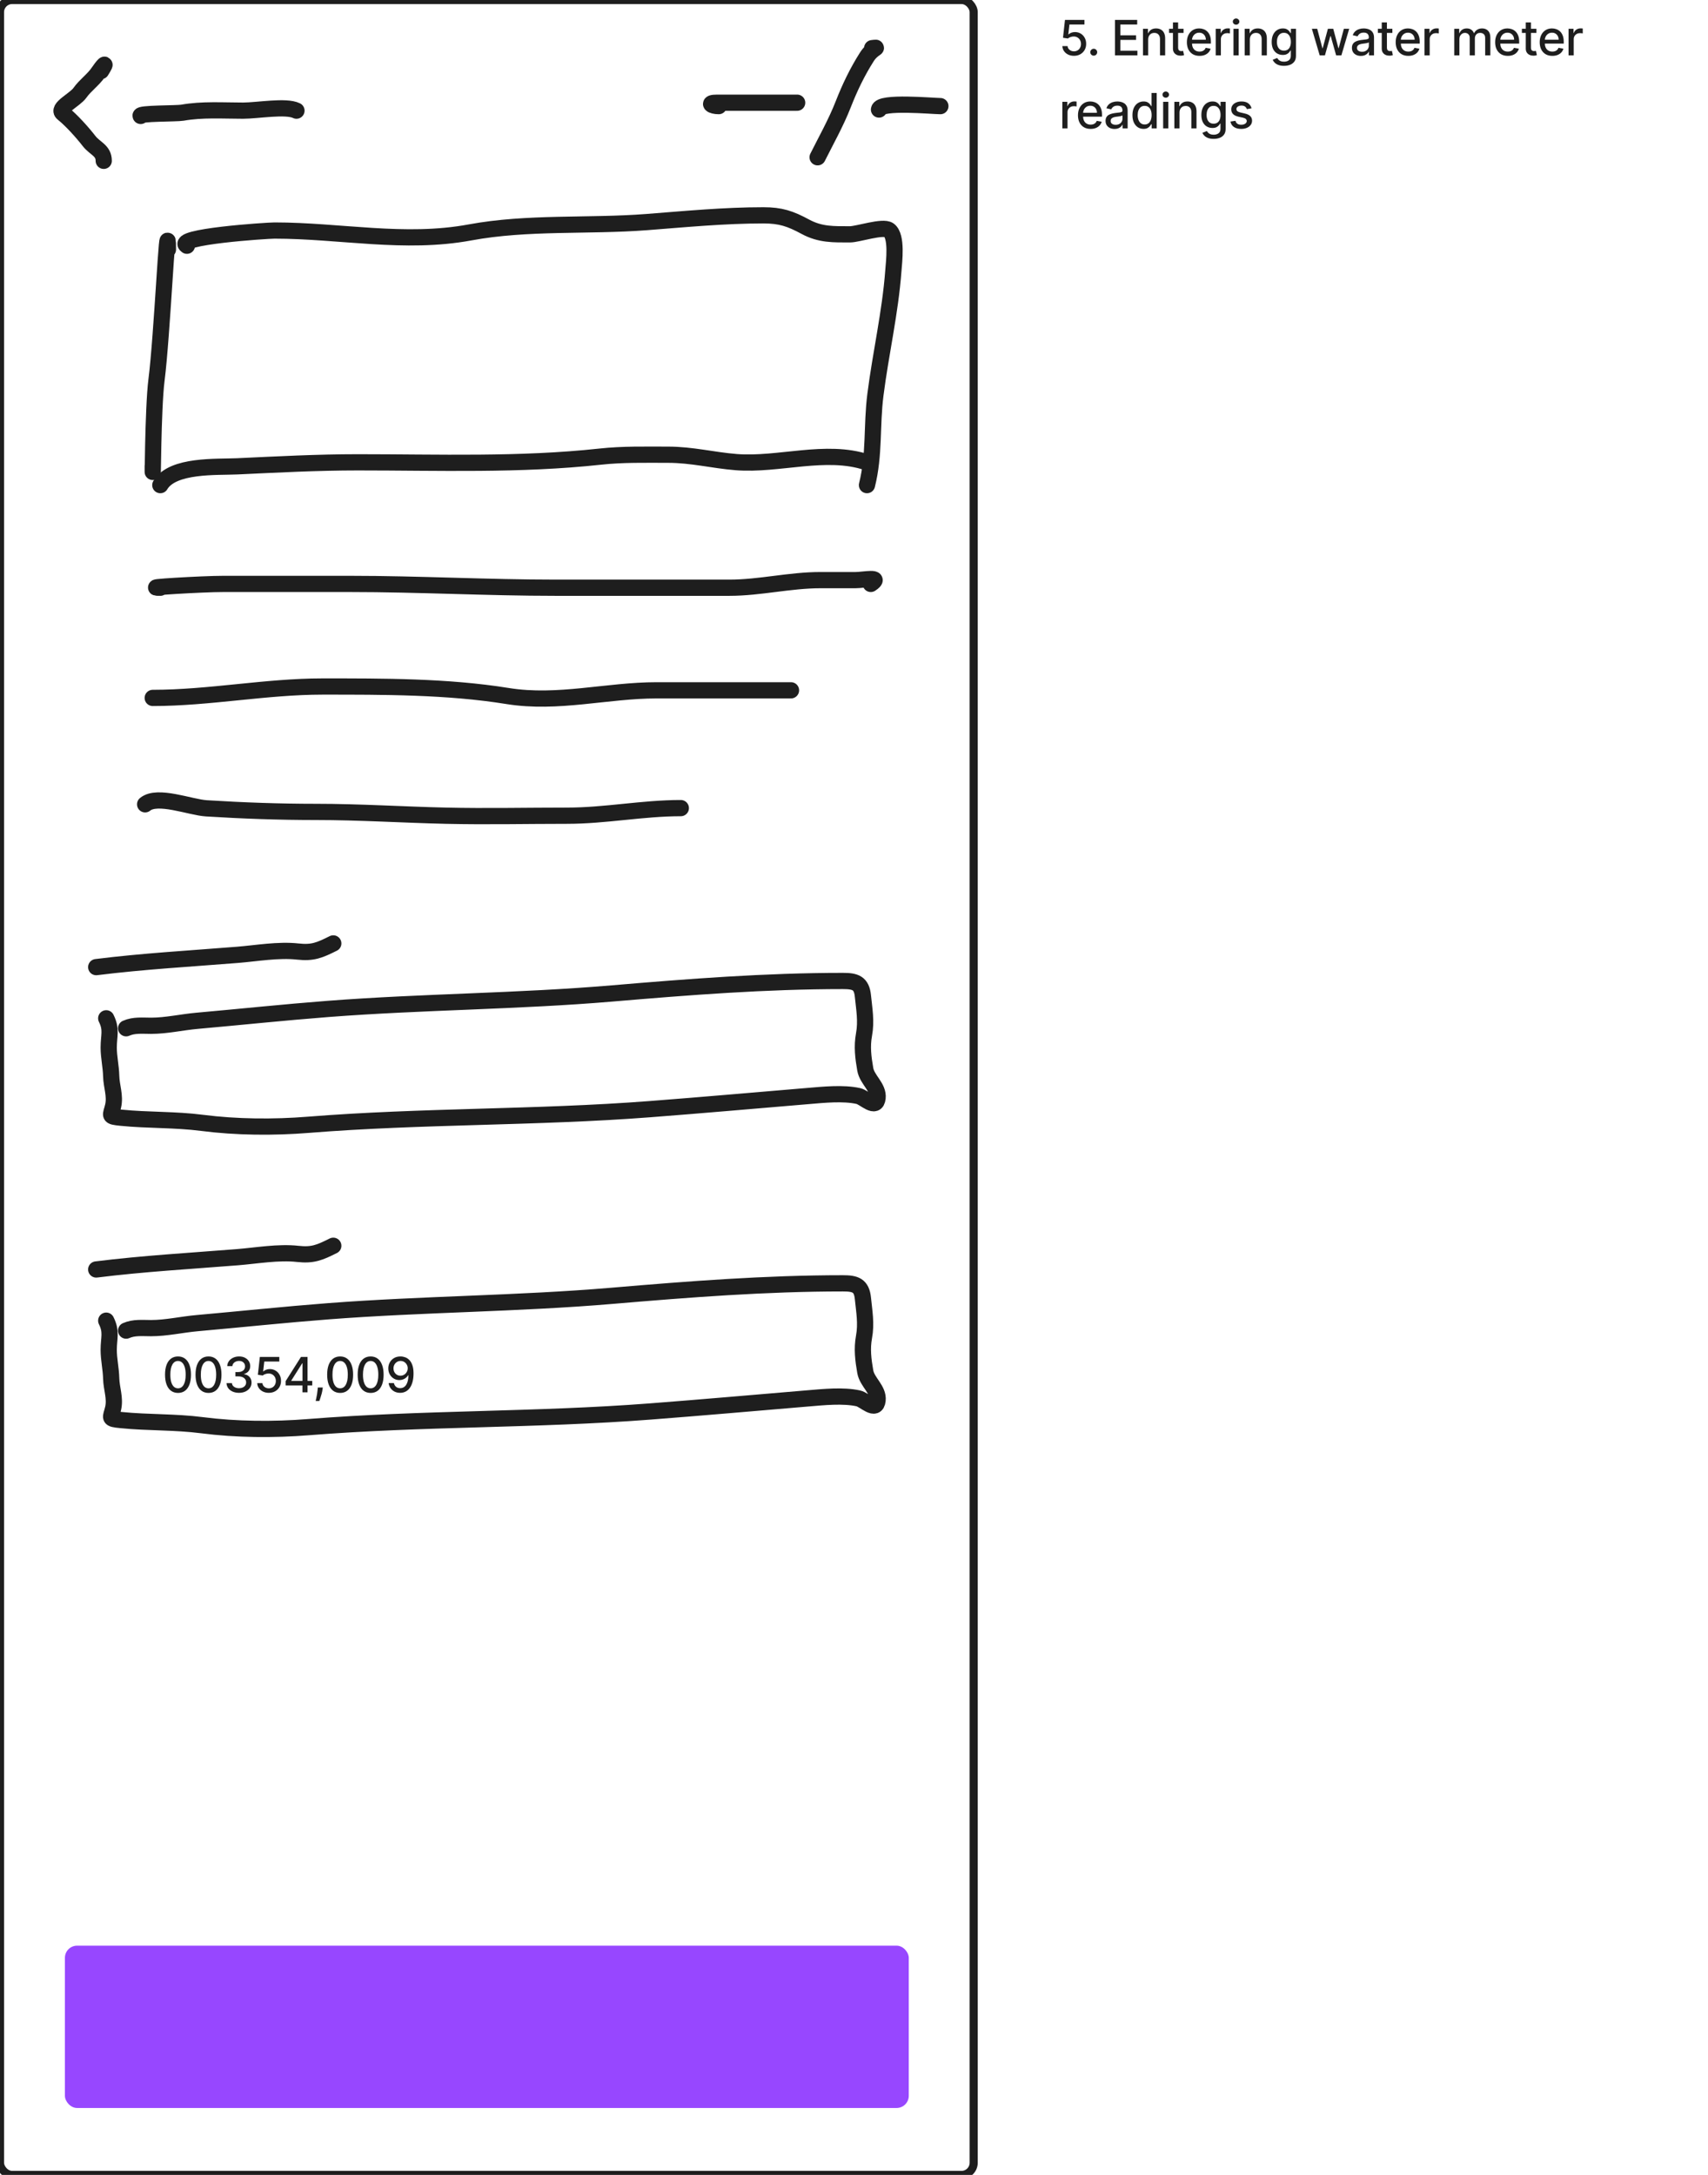 <svg width="842" height="1072" viewBox="0 0 842 1072" fill="none" xmlns="http://www.w3.org/2000/svg">
<g clip-path="url(#clip0_552_2987)">
<path d="M82.781 122.993C82.781 101.511 79.911 165.887 77.162 187.192C75.345 201.274 75.289 243.948 75.289 229.749" stroke="#1E1E1E" stroke-width="8" stroke-linecap="round" stroke-linejoin="round"/>
<path d="M92.144 121.12C85.245 116.685 131.646 113.628 135.325 113.628C167.64 113.628 199.42 120.538 231.676 114.565C260.144 109.293 290.032 111.677 318.766 109.466C338.142 107.976 356.947 106.137 376.41 106.137C384.781 106.137 389.59 107.74 397.012 111.755C404.407 115.756 410.929 115.501 419.071 115.501C422.827 115.501 435.284 111.277 438.216 113.42C442.356 116.446 440.739 128.947 440.401 133.502C438.888 153.932 434.14 174.238 431.557 194.58C429.604 209.959 431.196 223.907 427.395 239.113" stroke="#1E1E1E" stroke-width="8" stroke-linecap="round" stroke-linejoin="round"/>
<path d="M79.035 239.114C85.023 228.934 107.001 230.314 116.91 229.853C136.817 228.927 156.43 227.876 176.427 227.876C216.238 227.876 256.25 229.374 295.877 225.067C307.031 223.855 318.17 224.131 329.381 224.131C341.155 224.131 351.374 226.851 362.885 227.772C383.837 229.448 407.13 221.121 427.397 227.876" stroke="#1E1E1E" stroke-width="8" stroke-linecap="round" stroke-linejoin="round"/>
<path d="M79.036 289.682C68.682 289.682 99.689 287.809 110.043 287.809C130.999 287.809 151.763 287.809 172.682 287.809C206.303 287.809 240.134 289.682 273.923 289.682C302.468 289.682 331.012 289.682 359.557 289.682C374.681 289.682 389.273 285.936 404.507 285.936C410.264 285.936 416.022 285.936 421.779 285.936C425.75 285.936 435.184 283.867 429.271 287.809" stroke="#1E1E1E" stroke-width="8" stroke-linecap="round" stroke-linejoin="round"/>
<path d="M75.289 343.997C103.163 343.997 131.118 338.378 158.946 338.378C188.898 338.378 220.542 338.277 250.198 343.06C275.045 347.068 299.136 340.251 323.762 340.251C345.821 340.251 367.879 340.251 389.938 340.251" stroke="#1E1E1E" stroke-width="8" stroke-linecap="round" stroke-linejoin="round"/>
<path d="M71.543 396.438C77.578 391.409 93.796 397.92 101.718 398.415C119.809 399.546 137.649 400.184 155.824 400.184C177.272 400.184 198.694 401.574 219.919 402.057C239.734 402.507 259.615 402.057 279.436 402.057C298.483 402.057 316.711 398.311 335.624 398.311" stroke="#1E1E1E" stroke-width="8" stroke-linecap="round" stroke-linejoin="round"/>
<rect width="480" height="1072" rx="6" stroke="#1E1E1E" stroke-width="4" stroke-linecap="round"/>
<rect x="32" y="959" width="416" height="80" rx="6" fill="#9747FF"/>
<path d="M47.426 476.688C70.527 473.8 93.919 472.483 117.118 470.627C126.273 469.895 137.239 467.945 146.77 469.004C154.185 469.828 157.575 468.363 164.301 465" stroke="#1E1E1E" stroke-width="8" stroke-linecap="round" stroke-linejoin="round"/>
<path d="M47.426 625.713C70.527 622.825 93.919 621.509 117.118 619.653C126.273 618.92 137.239 616.97 146.77 618.029C154.185 618.853 157.575 617.388 164.301 614.025" stroke="#1E1E1E" stroke-width="8" stroke-linecap="round" stroke-linejoin="round"/>
<path d="M62.178 506.823C66.065 505.096 70.279 505.596 74.447 505.596C81.989 505.596 89.618 503.811 97.144 503.142C118.71 501.225 140.205 498.944 161.826 497.281C208.574 493.685 255.254 493.622 301.96 489.647C339.838 486.423 377.421 483.513 415.513 483.513C421.644 483.513 424.746 484.446 425.396 490.942C426.043 497.409 427.153 503.345 425.941 509.89C424.842 515.825 425.538 521.219 426.555 527.066C427.46 532.27 433.21 535.869 432.621 541.175C431.945 547.258 426.215 540.903 423.147 540.221C415.691 538.564 405.824 539.591 398.337 540.221C372.363 542.405 346.38 544.695 320.363 546.696C264.336 551.006 208.083 549.912 152.011 554.398C134.967 555.761 116.546 555.63 99.597 553.444C86.304 551.728 73.032 552.246 59.793 550.922C53.071 550.249 54.648 550.069 55.771 545.128C56.926 540.048 54.93 535.387 54.817 530.406C54.71 525.693 53.59 520.982 53.59 516.365C53.59 510.436 55.144 507.477 52.363 501.916" stroke="#1E1E1E" stroke-width="8" stroke-linecap="round" stroke-linejoin="round"/>
<path d="M62.178 655.849C66.065 654.122 70.279 654.622 74.447 654.622C81.989 654.622 89.618 652.838 97.144 652.169C118.71 650.252 140.205 647.97 161.826 646.307C208.574 642.711 255.254 642.648 301.96 638.673C339.838 635.45 377.421 632.539 415.513 632.539C421.644 632.539 424.746 633.473 425.396 639.968C426.043 646.435 427.153 652.371 425.941 658.916C424.842 664.852 425.538 670.245 426.555 676.092C427.46 681.296 433.21 684.896 432.621 690.201C431.945 696.284 426.215 689.929 423.147 689.247C415.691 687.59 405.824 688.617 398.337 689.247C372.363 691.432 346.38 693.721 320.363 695.722C264.336 700.032 208.083 698.938 152.011 703.424C134.967 704.788 116.546 704.657 99.597 702.47C86.304 700.755 73.032 701.272 59.793 699.948C53.071 699.276 54.648 699.096 55.771 694.155C56.926 689.075 54.93 684.413 54.817 679.432C54.71 674.719 53.59 670.008 53.59 665.392C53.59 659.462 55.144 656.503 52.363 650.942" stroke="#1E1E1E" stroke-width="8" stroke-linecap="round" stroke-linejoin="round"/>
<path d="M529.44 27.511C528.372 27.511 527.412 27.307 526.56 26.898C525.713 26.483 525.037 25.915 524.531 25.193C524.026 24.471 523.756 23.648 523.722 22.721H526.278C526.341 23.471 526.673 24.088 527.276 24.571C527.878 25.054 528.599 25.295 529.44 25.295C530.111 25.295 530.705 25.142 531.222 24.835C531.744 24.523 532.153 24.093 532.449 23.548C532.75 23.003 532.901 22.38 532.901 21.682C532.901 20.971 532.747 20.338 532.44 19.781C532.134 19.224 531.71 18.787 531.17 18.468C530.636 18.15 530.023 17.988 529.33 17.983C528.801 17.983 528.27 18.074 527.736 18.255C527.202 18.437 526.77 18.676 526.44 18.971L524.028 18.613L525.009 9.818H534.605V12.076H527.199L526.645 16.96H526.747C527.088 16.63 527.54 16.355 528.102 16.133C528.67 15.912 529.278 15.801 529.926 15.801C530.989 15.801 531.935 16.054 532.764 16.559C533.599 17.065 534.256 17.755 534.733 18.63C535.216 19.5 535.455 20.5 535.449 21.63C535.455 22.761 535.199 23.77 534.682 24.656C534.17 25.542 533.46 26.241 532.551 26.753C531.648 27.258 530.611 27.511 529.44 27.511ZM539.186 27.434C538.72 27.434 538.32 27.27 537.984 26.94C537.649 26.605 537.481 26.201 537.481 25.73C537.481 25.264 537.649 24.866 537.984 24.537C538.32 24.201 538.72 24.034 539.186 24.034C539.652 24.034 540.053 24.201 540.388 24.537C540.723 24.866 540.891 25.264 540.891 25.73C540.891 26.042 540.811 26.329 540.652 26.591C540.499 26.846 540.294 27.051 540.038 27.204C539.783 27.358 539.499 27.434 539.186 27.434ZM549.667 27.273V9.818H560.61V12.085H552.3V17.403H560.039V19.662H552.3V25.005H560.712V27.273H549.667ZM566.015 19.5V27.273H563.467V14.182H565.913V16.312H566.075C566.376 15.619 566.848 15.062 567.49 14.642C568.138 14.221 568.953 14.011 569.936 14.011C570.828 14.011 571.609 14.199 572.28 14.574C572.95 14.943 573.47 15.494 573.839 16.227C574.209 16.96 574.393 17.866 574.393 18.946V27.273H571.845V19.253C571.845 18.304 571.598 17.562 571.104 17.028C570.609 16.488 569.93 16.218 569.067 16.218C568.476 16.218 567.95 16.346 567.49 16.602C567.035 16.858 566.675 17.233 566.408 17.727C566.146 18.216 566.015 18.807 566.015 19.5ZM583.466 14.182V16.227H576.315V14.182H583.466ZM578.233 11.045H580.781V23.429C580.781 23.923 580.855 24.295 581.003 24.545C581.15 24.79 581.341 24.957 581.574 25.048C581.812 25.133 582.071 25.176 582.349 25.176C582.554 25.176 582.733 25.162 582.886 25.133C583.04 25.105 583.159 25.082 583.244 25.065L583.704 27.17C583.557 27.227 583.346 27.284 583.074 27.341C582.801 27.403 582.46 27.437 582.051 27.443C581.381 27.454 580.756 27.335 580.176 27.085C579.596 26.835 579.128 26.449 578.77 25.926C578.412 25.403 578.233 24.747 578.233 23.957V11.045ZM591.33 27.537C590.04 27.537 588.929 27.261 587.998 26.71C587.072 26.153 586.356 25.372 585.85 24.366C585.35 23.355 585.1 22.17 585.1 20.812C585.1 19.471 585.35 18.29 585.85 17.267C586.356 16.244 587.06 15.446 587.964 14.872C588.873 14.298 589.935 14.011 591.151 14.011C591.89 14.011 592.606 14.133 593.299 14.378C593.992 14.622 594.614 15.005 595.165 15.528C595.716 16.051 596.151 16.73 596.469 17.565C596.787 18.395 596.947 19.403 596.947 20.591V21.494H586.54V19.585H594.449C594.449 18.915 594.313 18.321 594.04 17.804C593.768 17.281 593.384 16.869 592.89 16.568C592.401 16.267 591.827 16.116 591.168 16.116C590.452 16.116 589.827 16.292 589.293 16.645C588.765 16.991 588.356 17.446 588.066 18.008C587.782 18.565 587.64 19.17 587.64 19.824V21.315C587.64 22.19 587.793 22.934 588.1 23.548C588.412 24.162 588.847 24.63 589.404 24.954C589.961 25.273 590.611 25.432 591.356 25.432C591.839 25.432 592.279 25.363 592.677 25.227C593.074 25.085 593.418 24.875 593.708 24.596C593.998 24.318 594.219 23.974 594.373 23.565L596.785 24C596.591 24.71 596.245 25.332 595.745 25.866C595.251 26.395 594.628 26.807 593.878 27.102C593.134 27.392 592.285 27.537 591.33 27.537ZM599.318 27.273V14.182H601.781V16.261H601.917C602.156 15.557 602.576 15.003 603.179 14.599C603.787 14.19 604.474 13.986 605.241 13.986C605.4 13.986 605.588 13.991 605.804 14.003C606.025 14.014 606.199 14.028 606.324 14.045V16.483C606.221 16.454 606.04 16.423 605.778 16.389C605.517 16.349 605.255 16.329 604.994 16.329C604.392 16.329 603.855 16.457 603.383 16.713C602.917 16.963 602.548 17.312 602.275 17.761C602.003 18.204 601.866 18.71 601.866 19.278V27.273H599.318ZM608.073 27.273V14.182H610.621V27.273H608.073ZM609.36 12.162C608.917 12.162 608.536 12.014 608.218 11.719C607.905 11.417 607.749 11.059 607.749 10.645C607.749 10.224 607.905 9.866 608.218 9.571C608.536 9.27 608.917 9.119 609.36 9.119C609.803 9.119 610.181 9.27 610.493 9.571C610.812 9.866 610.971 10.224 610.971 10.645C610.971 11.059 610.812 11.417 610.493 11.719C610.181 12.014 609.803 12.162 609.36 12.162ZM616.142 19.5V27.273H613.593V14.182H616.039V16.312H616.201C616.503 15.619 616.974 15.062 617.616 14.642C618.264 14.221 619.079 14.011 620.062 14.011C620.954 14.011 621.735 14.199 622.406 14.574C623.076 14.943 623.596 15.494 623.966 16.227C624.335 16.96 624.52 17.866 624.52 18.946V27.273H621.971V19.253C621.971 18.304 621.724 17.562 621.23 17.028C620.735 16.488 620.057 16.218 619.193 16.218C618.602 16.218 618.076 16.346 617.616 16.602C617.162 16.858 616.801 17.233 616.534 17.727C616.272 18.216 616.142 18.807 616.142 19.5ZM632.97 32.454C631.93 32.454 631.035 32.318 630.285 32.045C629.541 31.773 628.933 31.412 628.461 30.963C627.99 30.514 627.637 30.023 627.404 29.488L629.595 28.585C629.748 28.835 629.953 29.099 630.208 29.378C630.47 29.662 630.822 29.903 631.265 30.102C631.714 30.301 632.291 30.4 632.995 30.4C633.961 30.4 634.76 30.165 635.39 29.693C636.021 29.227 636.336 28.483 636.336 27.46V24.886H636.174C636.021 25.165 635.799 25.474 635.51 25.815C635.226 26.156 634.833 26.451 634.333 26.701C633.833 26.951 633.183 27.076 632.382 27.076C631.348 27.076 630.416 26.835 629.586 26.352C628.762 25.863 628.109 25.145 627.626 24.196C627.149 23.241 626.91 22.068 626.91 20.676C626.91 19.284 627.146 18.091 627.618 17.096C628.095 16.102 628.748 15.341 629.578 14.812C630.407 14.278 631.348 14.011 632.399 14.011C633.211 14.011 633.868 14.148 634.368 14.42C634.868 14.687 635.257 15 635.535 15.358C635.819 15.716 636.038 16.031 636.191 16.304H636.379V14.182H638.876V27.562C638.876 28.687 638.615 29.61 638.092 30.332C637.569 31.054 636.862 31.588 635.97 31.934C635.083 32.281 634.083 32.454 632.97 32.454ZM632.944 24.963C633.677 24.963 634.297 24.792 634.802 24.451C635.314 24.105 635.7 23.61 635.961 22.968C636.228 22.321 636.362 21.545 636.362 20.642C636.362 19.761 636.231 18.985 635.97 18.315C635.708 17.645 635.325 17.122 634.819 16.747C634.314 16.366 633.689 16.176 632.944 16.176C632.177 16.176 631.538 16.375 631.027 16.773C630.515 17.165 630.129 17.699 629.868 18.375C629.612 19.051 629.484 19.807 629.484 20.642C629.484 21.5 629.615 22.253 629.876 22.9C630.137 23.548 630.524 24.054 631.035 24.417C631.552 24.781 632.189 24.963 632.944 24.963ZM650.571 27.273L646.719 14.182H649.353L651.918 23.795H652.046L654.62 14.182H657.253L659.81 23.753H659.938L662.486 14.182H665.12L661.276 27.273H658.676L656.017 17.821H655.821L653.162 27.273H650.571ZM670.892 27.562C670.062 27.562 669.312 27.409 668.642 27.102C667.971 26.79 667.44 26.338 667.048 25.747C666.661 25.156 666.468 24.432 666.468 23.574C666.468 22.835 666.61 22.227 666.894 21.75C667.179 21.273 667.562 20.895 668.045 20.616C668.528 20.338 669.068 20.128 669.664 19.985C670.261 19.843 670.869 19.735 671.488 19.662C672.272 19.571 672.909 19.497 673.397 19.44C673.886 19.378 674.241 19.278 674.463 19.142C674.684 19.005 674.795 18.784 674.795 18.477V18.417C674.795 17.673 674.585 17.096 674.164 16.687C673.75 16.278 673.13 16.074 672.306 16.074C671.448 16.074 670.772 16.264 670.278 16.645C669.789 17.02 669.451 17.437 669.264 17.898L666.869 17.352C667.153 16.557 667.568 15.915 668.113 15.426C668.664 14.932 669.298 14.574 670.014 14.352C670.73 14.125 671.483 14.011 672.272 14.011C672.795 14.011 673.349 14.074 673.934 14.199C674.525 14.318 675.076 14.54 675.588 14.863C676.105 15.187 676.528 15.65 676.858 16.253C677.187 16.849 677.352 17.625 677.352 18.579V27.273H674.863V25.483H674.761C674.596 25.812 674.349 26.136 674.019 26.454C673.69 26.773 673.267 27.037 672.75 27.247C672.233 27.457 671.613 27.562 670.892 27.562ZM671.446 25.517C672.15 25.517 672.752 25.378 673.252 25.099C673.758 24.821 674.142 24.457 674.403 24.008C674.67 23.554 674.804 23.068 674.804 22.551V20.863C674.713 20.954 674.536 21.04 674.275 21.119C674.019 21.193 673.727 21.258 673.397 21.315C673.068 21.366 672.747 21.415 672.434 21.46C672.122 21.5 671.86 21.534 671.65 21.562C671.156 21.625 670.704 21.73 670.295 21.878C669.892 22.025 669.568 22.238 669.323 22.517C669.085 22.79 668.965 23.153 668.965 23.608C668.965 24.238 669.198 24.716 669.664 25.04C670.13 25.358 670.724 25.517 671.446 25.517ZM686.401 14.182V16.227H679.25V14.182H686.401ZM681.168 11.045H683.716V23.429C683.716 23.923 683.79 24.295 683.938 24.545C684.085 24.79 684.276 24.957 684.509 25.048C684.747 25.133 685.006 25.176 685.284 25.176C685.489 25.176 685.668 25.162 685.821 25.133C685.975 25.105 686.094 25.082 686.179 25.065L686.639 27.17C686.492 27.227 686.281 27.284 686.009 27.341C685.736 27.403 685.395 27.437 684.986 27.443C684.316 27.454 683.691 27.335 683.111 27.085C682.531 26.835 682.063 26.449 681.705 25.926C681.347 25.403 681.168 24.747 681.168 23.957V11.045ZM694.265 27.537C692.975 27.537 691.865 27.261 690.933 26.71C690.007 26.153 689.291 25.372 688.785 24.366C688.285 23.355 688.035 22.17 688.035 20.812C688.035 19.471 688.285 18.29 688.785 17.267C689.291 16.244 689.995 15.446 690.899 14.872C691.808 14.298 692.87 14.011 694.086 14.011C694.825 14.011 695.541 14.133 696.234 14.378C696.927 14.622 697.549 15.005 698.1 15.528C698.651 16.051 699.086 16.73 699.404 17.565C699.723 18.395 699.882 19.403 699.882 20.591V21.494H689.475V19.585H697.384C697.384 18.915 697.248 18.321 696.975 17.804C696.703 17.281 696.319 16.869 695.825 16.568C695.336 16.267 694.762 16.116 694.103 16.116C693.387 16.116 692.762 16.292 692.228 16.645C691.7 16.991 691.291 17.446 691.001 18.008C690.717 18.565 690.575 19.17 690.575 19.824V21.315C690.575 22.19 690.728 22.934 691.035 23.548C691.348 24.162 691.782 24.63 692.339 24.954C692.896 25.273 693.546 25.432 694.291 25.432C694.774 25.432 695.214 25.363 695.612 25.227C696.009 25.085 696.353 24.875 696.643 24.596C696.933 24.318 697.154 23.974 697.308 23.565L699.72 24C699.526 24.71 699.18 25.332 698.68 25.866C698.186 26.395 697.563 26.807 696.813 27.102C696.069 27.392 695.22 27.537 694.265 27.537ZM702.253 27.273V14.182H704.716V16.261H704.852C705.091 15.557 705.512 15.003 706.114 14.599C706.722 14.19 707.409 13.986 708.176 13.986C708.335 13.986 708.523 13.991 708.739 14.003C708.96 14.014 709.134 14.028 709.259 14.045V16.483C709.156 16.454 708.975 16.423 708.713 16.389C708.452 16.349 708.191 16.329 707.929 16.329C707.327 16.329 706.79 16.457 706.318 16.713C705.852 16.963 705.483 17.312 705.21 17.761C704.938 18.204 704.801 18.71 704.801 19.278V27.273H702.253ZM716.904 27.273V14.182H719.35V16.312H719.511C719.784 15.591 720.23 15.028 720.85 14.625C721.469 14.216 722.21 14.011 723.074 14.011C723.949 14.011 724.682 14.216 725.273 14.625C725.869 15.034 726.31 15.596 726.594 16.312H726.73C727.043 15.613 727.54 15.057 728.222 14.642C728.904 14.221 729.716 14.011 730.659 14.011C731.847 14.011 732.815 14.383 733.565 15.128C734.321 15.872 734.699 16.994 734.699 18.494V27.273H732.151V18.733C732.151 17.846 731.909 17.204 731.426 16.807C730.943 16.409 730.367 16.21 729.696 16.21C728.867 16.21 728.222 16.466 727.761 16.977C727.301 17.483 727.071 18.133 727.071 18.929V27.273H724.531V18.571C724.531 17.86 724.31 17.29 723.867 16.858C723.423 16.426 722.847 16.21 722.136 16.21C721.654 16.21 721.207 16.338 720.798 16.593C720.395 16.843 720.068 17.193 719.818 17.642C719.574 18.091 719.452 18.61 719.452 19.201V27.273H716.904ZM743.3 27.537C742.011 27.537 740.9 27.261 739.968 26.71C739.042 26.153 738.326 25.372 737.82 24.366C737.32 23.355 737.07 22.17 737.07 20.812C737.07 19.471 737.32 18.29 737.82 17.267C738.326 16.244 739.031 15.446 739.934 14.872C740.843 14.298 741.906 14.011 743.122 14.011C743.86 14.011 744.576 14.133 745.269 14.378C745.962 14.622 746.585 15.005 747.136 15.528C747.687 16.051 748.122 16.73 748.44 17.565C748.758 18.395 748.917 19.403 748.917 20.591V21.494H738.511V19.585H746.42C746.42 18.915 746.283 18.321 746.011 17.804C745.738 17.281 745.354 16.869 744.86 16.568C744.372 16.267 743.798 16.116 743.139 16.116C742.423 16.116 741.798 16.292 741.264 16.645C740.735 16.991 740.326 17.446 740.036 18.008C739.752 18.565 739.61 19.17 739.61 19.824V21.315C739.61 22.19 739.764 22.934 740.07 23.548C740.383 24.162 740.818 24.63 741.374 24.954C741.931 25.273 742.582 25.432 743.326 25.432C743.809 25.432 744.249 25.363 744.647 25.227C745.045 25.085 745.389 24.875 745.678 24.596C745.968 24.318 746.19 23.974 746.343 23.565L748.755 24C748.562 24.71 748.215 25.332 747.715 25.866C747.221 26.395 746.599 26.807 745.849 27.102C745.104 27.392 744.255 27.537 743.3 27.537ZM757.399 14.182V16.227H750.249V14.182H757.399ZM752.166 11.045H754.715V23.429C754.715 23.923 754.788 24.295 754.936 24.545C755.084 24.79 755.274 24.957 755.507 25.048C755.746 25.133 756.004 25.176 756.283 25.176C756.487 25.176 756.666 25.162 756.82 25.133C756.973 25.105 757.092 25.082 757.178 25.065L757.638 27.17C757.49 27.227 757.28 27.284 757.007 27.341C756.734 27.403 756.393 27.437 755.984 27.443C755.314 27.454 754.689 27.335 754.109 27.085C753.53 26.835 753.061 26.449 752.703 25.926C752.345 25.403 752.166 24.747 752.166 23.957V11.045ZM765.263 27.537C763.974 27.537 762.863 27.261 761.931 26.71C761.005 26.153 760.289 25.372 759.783 24.366C759.283 23.355 759.033 22.17 759.033 20.812C759.033 19.471 759.283 18.29 759.783 17.267C760.289 16.244 760.994 15.446 761.897 14.872C762.806 14.298 763.869 14.011 765.085 14.011C765.823 14.011 766.539 14.133 767.232 14.378C767.925 14.622 768.548 15.005 769.099 15.528C769.65 16.051 770.085 16.73 770.403 17.565C770.721 18.395 770.88 19.403 770.88 20.591V21.494H760.474V19.585H768.383C768.383 18.915 768.246 18.321 767.974 17.804C767.701 17.281 767.317 16.869 766.823 16.568C766.335 16.267 765.761 16.116 765.102 16.116C764.386 16.116 763.761 16.292 763.227 16.645C762.698 16.991 762.289 17.446 761.999 18.008C761.715 18.565 761.573 19.17 761.573 19.824V21.315C761.573 22.19 761.727 22.934 762.033 23.548C762.346 24.162 762.781 24.63 763.337 24.954C763.894 25.273 764.545 25.432 765.289 25.432C765.772 25.432 766.212 25.363 766.61 25.227C767.008 25.085 767.352 24.875 767.641 24.596C767.931 24.318 768.153 23.974 768.306 23.565L770.718 24C770.525 24.71 770.178 25.332 769.678 25.866C769.184 26.395 768.562 26.807 767.812 27.102C767.067 27.392 766.218 27.537 765.263 27.537ZM773.251 27.273V14.182H775.714V16.261H775.851C776.089 15.557 776.51 15.003 777.112 14.599C777.72 14.19 778.408 13.986 779.175 13.986C779.334 13.986 779.521 13.991 779.737 14.003C779.959 14.014 780.132 14.028 780.257 14.045V16.483C780.155 16.454 779.973 16.423 779.712 16.389C779.45 16.349 779.189 16.329 778.928 16.329C778.325 16.329 777.788 16.457 777.317 16.713C776.851 16.963 776.481 17.312 776.209 17.761C775.936 18.204 775.8 18.71 775.8 19.278V27.273H773.251ZM523.713 63.273V50.182H526.176V52.261H526.312C526.551 51.557 526.972 51.003 527.574 50.599C528.182 50.19 528.869 49.986 529.636 49.986C529.795 49.986 529.983 49.991 530.199 50.003C530.42 50.014 530.594 50.028 530.719 50.045V52.483C530.616 52.454 530.435 52.423 530.173 52.389C529.912 52.349 529.651 52.329 529.389 52.329C528.787 52.329 528.25 52.457 527.778 52.713C527.313 52.963 526.943 53.312 526.67 53.761C526.398 54.204 526.261 54.71 526.261 55.278V63.273H523.713ZM537.641 63.537C536.352 63.537 535.241 63.261 534.309 62.71C533.383 62.153 532.667 61.372 532.161 60.366C531.661 59.355 531.411 58.17 531.411 56.812C531.411 55.471 531.661 54.289 532.161 53.267C532.667 52.244 533.371 51.446 534.275 50.872C535.184 50.298 536.246 50.011 537.462 50.011C538.201 50.011 538.917 50.133 539.61 50.378C540.303 50.622 540.925 51.005 541.477 51.528C542.028 52.051 542.462 52.73 542.781 53.565C543.099 54.395 543.258 55.403 543.258 56.591V57.494H532.852V55.585H540.761C540.761 54.914 540.624 54.321 540.352 53.804C540.079 53.281 539.695 52.869 539.201 52.568C538.712 52.267 538.138 52.116 537.479 52.116C536.763 52.116 536.138 52.292 535.604 52.645C535.076 52.991 534.667 53.446 534.377 54.008C534.093 54.565 533.951 55.17 533.951 55.824V57.315C533.951 58.19 534.104 58.934 534.411 59.548C534.724 60.162 535.158 60.63 535.715 60.954C536.272 61.273 536.923 61.432 537.667 61.432C538.15 61.432 538.59 61.363 538.988 61.227C539.386 61.085 539.729 60.875 540.019 60.596C540.309 60.318 540.531 59.974 540.684 59.565L543.096 60C542.903 60.71 542.556 61.332 542.056 61.866C541.562 62.395 540.94 62.807 540.19 63.102C539.445 63.392 538.596 63.537 537.641 63.537ZM549.439 63.562C548.609 63.562 547.859 63.409 547.189 63.102C546.518 62.789 545.987 62.338 545.595 61.747C545.209 61.156 545.016 60.432 545.016 59.574C545.016 58.835 545.158 58.227 545.442 57.75C545.726 57.273 546.109 56.895 546.592 56.616C547.075 56.338 547.615 56.128 548.212 55.986C548.808 55.843 549.416 55.736 550.035 55.662C550.82 55.571 551.456 55.497 551.945 55.44C552.433 55.378 552.788 55.278 553.01 55.142C553.231 55.005 553.342 54.784 553.342 54.477V54.417C553.342 53.673 553.132 53.096 552.712 52.687C552.297 52.278 551.677 52.074 550.854 52.074C549.996 52.074 549.32 52.264 548.825 52.645C548.337 53.02 547.999 53.437 547.811 53.898L545.416 53.352C545.7 52.557 546.115 51.914 546.66 51.426C547.212 50.932 547.845 50.574 548.561 50.352C549.277 50.125 550.03 50.011 550.82 50.011C551.342 50.011 551.896 50.074 552.481 50.199C553.072 50.318 553.624 50.539 554.135 50.863C554.652 51.187 555.075 51.65 555.405 52.253C555.734 52.849 555.899 53.625 555.899 54.579V63.273H553.41V61.483H553.308C553.143 61.812 552.896 62.136 552.567 62.454C552.237 62.773 551.814 63.037 551.297 63.247C550.78 63.457 550.16 63.562 549.439 63.562ZM549.993 61.517C550.697 61.517 551.3 61.378 551.8 61.099C552.305 60.821 552.689 60.457 552.95 60.008C553.217 59.554 553.351 59.068 553.351 58.551V56.863C553.26 56.954 553.084 57.039 552.822 57.119C552.567 57.193 552.274 57.258 551.945 57.315C551.615 57.366 551.294 57.414 550.981 57.46C550.669 57.5 550.408 57.534 550.197 57.562C549.703 57.625 549.251 57.73 548.842 57.878C548.439 58.025 548.115 58.238 547.871 58.517C547.632 58.789 547.513 59.153 547.513 59.608C547.513 60.238 547.746 60.716 548.212 61.039C548.677 61.358 549.271 61.517 549.993 61.517ZM563.738 63.528C562.681 63.528 561.738 63.258 560.908 62.718C560.084 62.173 559.437 61.398 558.965 60.392C558.499 59.38 558.266 58.167 558.266 56.753C558.266 55.338 558.502 54.128 558.974 53.122C559.451 52.116 560.104 51.346 560.934 50.812C561.763 50.278 562.704 50.011 563.755 50.011C564.567 50.011 565.221 50.148 565.715 50.42C566.215 50.687 566.601 51 566.874 51.358C567.153 51.716 567.369 52.031 567.522 52.304H567.675V45.818H570.224V63.273H567.735V61.236H567.522C567.369 61.514 567.147 61.832 566.857 62.19C566.573 62.548 566.181 62.861 565.681 63.128C565.181 63.395 564.533 63.528 563.738 63.528ZM564.3 61.355C565.033 61.355 565.653 61.162 566.158 60.775C566.67 60.383 567.056 59.841 567.317 59.148C567.584 58.454 567.718 57.648 567.718 56.727C567.718 55.818 567.587 55.023 567.326 54.341C567.065 53.659 566.681 53.128 566.175 52.747C565.67 52.366 565.045 52.176 564.3 52.176C563.533 52.176 562.894 52.375 562.383 52.773C561.871 53.17 561.485 53.713 561.224 54.4C560.968 55.088 560.84 55.863 560.84 56.727C560.84 57.602 560.971 58.389 561.232 59.088C561.494 59.787 561.88 60.341 562.391 60.75C562.908 61.153 563.545 61.355 564.3 61.355ZM573.405 63.273V50.182H575.953V63.273H573.405ZM574.692 48.162C574.248 48.162 573.868 48.014 573.55 47.718C573.237 47.417 573.081 47.059 573.081 46.645C573.081 46.224 573.237 45.866 573.55 45.571C573.868 45.27 574.248 45.119 574.692 45.119C575.135 45.119 575.513 45.27 575.825 45.571C576.143 45.866 576.302 46.224 576.302 46.645C576.302 47.059 576.143 47.417 575.825 47.718C575.513 48.014 575.135 48.162 574.692 48.162ZM581.474 55.5V63.273H578.925V50.182H581.371V52.312H581.533C581.834 51.619 582.306 51.062 582.948 50.642C583.596 50.221 584.411 50.011 585.394 50.011C586.286 50.011 587.067 50.199 587.738 50.574C588.408 50.943 588.928 51.494 589.297 52.227C589.667 52.96 589.851 53.866 589.851 54.946V63.273H587.303V55.253C587.303 54.304 587.056 53.562 586.562 53.028C586.067 52.488 585.388 52.218 584.525 52.218C583.934 52.218 583.408 52.346 582.948 52.602C582.493 52.858 582.133 53.233 581.866 53.727C581.604 54.216 581.474 54.807 581.474 55.5ZM598.302 68.454C597.262 68.454 596.367 68.318 595.617 68.045C594.873 67.772 594.265 67.412 593.793 66.963C593.322 66.514 592.969 66.022 592.736 65.488L594.927 64.585C595.08 64.835 595.285 65.099 595.54 65.378C595.802 65.662 596.154 65.903 596.597 66.102C597.046 66.301 597.623 66.4 598.327 66.4C599.293 66.4 600.091 66.165 600.722 65.693C601.353 65.227 601.668 64.483 601.668 63.46V60.886H601.506C601.353 61.164 601.131 61.474 600.841 61.815C600.557 62.156 600.165 62.451 599.665 62.701C599.165 62.951 598.515 63.076 597.714 63.076C596.679 63.076 595.748 62.835 594.918 62.352C594.094 61.863 593.441 61.145 592.958 60.196C592.481 59.241 592.242 58.068 592.242 56.676C592.242 55.284 592.478 54.091 592.949 53.096C593.427 52.102 594.08 51.341 594.91 50.812C595.739 50.278 596.679 50.011 597.731 50.011C598.543 50.011 599.199 50.148 599.699 50.42C600.199 50.687 600.589 51 600.867 51.358C601.151 51.716 601.37 52.031 601.523 52.304H601.711V50.182H604.208V63.562C604.208 64.687 603.947 65.611 603.424 66.332C602.901 67.054 602.194 67.588 601.302 67.934C600.415 68.281 599.415 68.454 598.302 68.454ZM598.276 60.963C599.009 60.963 599.628 60.792 600.134 60.451C600.645 60.105 601.032 59.611 601.293 58.968C601.56 58.321 601.694 57.545 601.694 56.642C601.694 55.761 601.563 54.986 601.302 54.315C601.04 53.645 600.657 53.122 600.151 52.747C599.645 52.366 599.02 52.176 598.276 52.176C597.509 52.176 596.87 52.375 596.358 52.773C595.847 53.164 595.461 53.699 595.199 54.375C594.944 55.051 594.816 55.807 594.816 56.642C594.816 57.5 594.947 58.253 595.208 58.9C595.469 59.548 595.856 60.054 596.367 60.417C596.884 60.781 597.52 60.963 598.276 60.963ZM616.979 53.378L614.67 53.787C614.573 53.491 614.42 53.21 614.209 52.943C614.005 52.676 613.726 52.457 613.374 52.287C613.022 52.116 612.581 52.031 612.053 52.031C611.331 52.031 610.729 52.193 610.246 52.517C609.763 52.835 609.522 53.247 609.522 53.753C609.522 54.19 609.684 54.542 610.008 54.809C610.331 55.076 610.854 55.295 611.576 55.466L613.655 55.943C614.86 56.221 615.758 56.65 616.348 57.23C616.939 57.809 617.235 58.562 617.235 59.488C617.235 60.273 617.008 60.971 616.553 61.585C616.104 62.193 615.476 62.67 614.67 63.017C613.868 63.363 612.939 63.537 611.883 63.537C610.417 63.537 609.221 63.224 608.295 62.599C607.368 61.968 606.8 61.074 606.59 59.914L609.053 59.539C609.206 60.182 609.522 60.667 609.999 60.997C610.476 61.321 611.098 61.483 611.866 61.483C612.701 61.483 613.368 61.309 613.868 60.963C614.368 60.611 614.618 60.182 614.618 59.676C614.618 59.267 614.465 58.923 614.158 58.645C613.857 58.366 613.394 58.156 612.769 58.014L610.553 57.528C609.331 57.25 608.428 56.807 607.843 56.199C607.263 55.591 606.973 54.821 606.973 53.889C606.973 53.116 607.189 52.44 607.621 51.861C608.053 51.281 608.65 50.829 609.411 50.505C610.172 50.176 611.045 50.011 612.027 50.011C613.442 50.011 614.556 50.318 615.368 50.932C616.181 51.539 616.718 52.355 616.979 53.378Z" fill="#1E1E1E"/>
<path d="M49.837 35.017C53.514 29.134 50.34 32.852 48.463 35.668C46.093 39.223 41.986 42.078 39.425 45.718C36.936 49.255 27.845 53.345 30.965 55.841C35.191 59.222 40.517 65.148 43.907 69.507C46.849 73.289 51.138 74.112 51.138 79.269" stroke="#1E1E1E" stroke-width="8" stroke-linecap="round" stroke-linejoin="round"/>
<path d="M69.358 57.142C68.172 55.787 87.148 56.04 89.893 55.552C99.689 53.81 109.871 54.539 119.828 54.539C126.887 54.539 141.031 51.981 146.147 54.539" stroke="#1E1E1E" stroke-width="8" stroke-linecap="round" stroke-linejoin="round"/>
<path d="M354.312 52.305C350.875 52.305 348.32 50.624 353.471 50.624C358.67 50.624 363.869 50.624 369.068 50.624C377.037 50.624 385.007 50.624 392.976 50.624" stroke="#1E1E1E" stroke-width="8" stroke-linecap="round" stroke-linejoin="round"/>
<path d="M429.96 23.727C434.115 23.266 430.317 23.352 427.345 28.023C422.586 35.501 418.913 43.179 415.67 51.465C412.138 60.492 407.16 69.326 403.062 77.521" stroke="#1E1E1E" stroke-width="8" stroke-linecap="round" stroke-linejoin="round"/>
<path d="M433.32 53.986C433.836 49.861 459.841 52.305 463.579 52.305" stroke="#1E1E1E" stroke-width="8" stroke-linecap="round" stroke-linejoin="round"/>
<path d="M87.756 686.562C86.409 686.557 85.258 686.201 84.304 685.497C83.349 684.792 82.619 683.767 82.114 682.42C81.608 681.074 81.355 679.451 81.355 677.554C81.355 675.662 81.608 674.045 82.114 672.704C82.625 671.363 83.358 670.341 84.312 669.636C85.273 668.932 86.421 668.579 87.756 668.579C89.091 668.579 90.236 668.934 91.19 669.645C92.145 670.349 92.875 671.372 93.381 672.713C93.892 674.048 94.148 675.662 94.148 677.554C94.148 679.457 93.895 681.082 93.389 682.429C92.883 683.77 92.153 684.795 91.199 685.505C90.244 686.21 89.097 686.562 87.756 686.562ZM87.756 684.287C88.938 684.287 89.861 683.71 90.526 682.557C91.196 681.403 91.531 679.736 91.531 677.554C91.531 676.105 91.378 674.88 91.071 673.88C90.77 672.875 90.335 672.113 89.767 671.596C89.204 671.074 88.534 670.812 87.756 670.812C86.579 670.812 85.656 671.392 84.986 672.551C84.315 673.71 83.977 675.378 83.972 677.554C83.972 679.008 84.122 680.238 84.423 681.244C84.73 682.244 85.165 683.003 85.727 683.52C86.29 684.031 86.966 684.287 87.756 684.287ZM102.792 686.562C101.445 686.557 100.295 686.201 99.34 685.497C98.386 684.792 97.656 683.767 97.15 682.42C96.644 681.074 96.391 679.451 96.391 677.554C96.391 675.662 96.644 674.045 97.15 672.704C97.661 671.363 98.394 670.341 99.349 669.636C100.309 668.932 101.457 668.579 102.792 668.579C104.127 668.579 105.272 668.934 106.227 669.645C107.181 670.349 107.911 671.372 108.417 672.713C108.928 674.048 109.184 675.662 109.184 677.554C109.184 679.457 108.931 681.082 108.425 682.429C107.92 683.77 107.19 684.795 106.235 685.505C105.281 686.21 104.133 686.562 102.792 686.562ZM102.792 684.287C103.974 684.287 104.897 683.71 105.562 682.557C106.232 681.403 106.567 679.736 106.567 677.554C106.567 676.105 106.414 674.88 106.107 673.88C105.806 672.875 105.371 672.113 104.803 671.596C104.241 671.074 103.57 670.812 102.792 670.812C101.616 670.812 100.692 671.392 100.022 672.551C99.352 673.71 99.013 675.378 99.008 677.554C99.008 679.008 99.158 680.238 99.46 681.244C99.766 682.244 100.201 683.003 100.763 683.52C101.326 684.031 102.002 684.287 102.792 684.287ZM117.828 686.511C116.658 686.511 115.612 686.309 114.692 685.906C113.777 685.503 113.052 684.943 112.518 684.227C111.99 683.505 111.706 682.67 111.666 681.721H114.342C114.376 682.238 114.55 682.687 114.862 683.068C115.18 683.443 115.595 683.733 116.106 683.937C116.618 684.142 117.186 684.244 117.811 684.244C118.499 684.244 119.106 684.125 119.635 683.886C120.169 683.647 120.587 683.315 120.888 682.889C121.189 682.457 121.339 681.96 121.339 681.397C121.339 680.812 121.189 680.298 120.888 679.855C120.592 679.406 120.158 679.054 119.584 678.798C119.016 678.542 118.328 678.415 117.521 678.415H116.047V676.267H117.521C118.169 676.267 118.737 676.15 119.226 675.917C119.72 675.684 120.106 675.361 120.385 674.946C120.663 674.525 120.802 674.034 120.802 673.471C120.802 672.932 120.68 672.463 120.436 672.065C120.197 671.662 119.856 671.346 119.413 671.119C118.976 670.892 118.459 670.778 117.862 670.778C117.294 670.778 116.763 670.883 116.268 671.093C115.78 671.298 115.382 671.593 115.075 671.98C114.768 672.361 114.604 672.818 114.581 673.352H112.033C112.061 672.409 112.339 671.579 112.868 670.863C113.402 670.147 114.106 669.588 114.981 669.184C115.856 668.781 116.828 668.579 117.896 668.579C119.016 668.579 119.981 668.798 120.794 669.236C121.612 669.667 122.243 670.244 122.686 670.966C123.135 671.687 123.356 672.477 123.351 673.335C123.356 674.312 123.084 675.142 122.533 675.824C121.987 676.505 121.26 676.963 120.351 677.196V677.332C121.51 677.508 122.408 677.968 123.044 678.713C123.686 679.457 124.004 680.38 123.999 681.483C124.004 682.443 123.737 683.304 123.197 684.065C122.663 684.826 121.933 685.426 121.007 685.863C120.081 686.295 119.021 686.511 117.828 686.511ZM132.525 686.511C131.457 686.511 130.497 686.307 129.645 685.897C128.798 685.483 128.122 684.915 127.616 684.193C127.111 683.471 126.841 682.647 126.807 681.721H129.364C129.426 682.471 129.758 683.088 130.361 683.571C130.963 684.054 131.685 684.295 132.525 684.295C133.196 684.295 133.79 684.142 134.307 683.835C134.829 683.522 135.239 683.093 135.534 682.548C135.835 682.003 135.986 681.38 135.986 680.682C135.986 679.971 135.832 679.338 135.525 678.781C135.219 678.224 134.795 677.787 134.256 677.468C133.721 677.15 133.108 676.988 132.415 676.983C131.886 676.983 131.355 677.074 130.821 677.255C130.287 677.437 129.855 677.676 129.525 677.971L127.114 677.613L128.094 668.818H137.69V671.076H130.284L129.73 675.96H129.832C130.173 675.63 130.625 675.355 131.187 675.133C131.756 674.912 132.364 674.801 133.011 674.801C134.074 674.801 135.02 675.054 135.849 675.559C136.685 676.065 137.341 676.755 137.818 677.63C138.301 678.5 138.54 679.5 138.534 680.63C138.54 681.761 138.284 682.77 137.767 683.656C137.256 684.542 136.545 685.241 135.636 685.753C134.733 686.258 133.696 686.511 132.525 686.511ZM140.824 682.863V680.733L148.367 668.818H150.046V671.954H148.981L143.586 680.494V680.63H153.924V682.863H140.824ZM149.1 686.272V682.216L149.117 681.244V668.818H151.614V686.272H149.1ZM159.131 683.886L159.003 684.815C158.918 685.497 158.773 686.207 158.569 686.946C158.37 687.69 158.162 688.38 157.947 689.017C157.736 689.653 157.563 690.159 157.427 690.534H155.62C155.694 690.182 155.796 689.704 155.927 689.102C156.057 688.505 156.185 687.838 156.31 687.099C156.435 686.361 156.529 685.608 156.591 684.841L156.677 683.886H159.131ZM167.684 686.562C166.337 686.557 165.187 686.201 164.232 685.497C163.277 684.792 162.547 683.767 162.042 682.42C161.536 681.074 161.283 679.451 161.283 677.554C161.283 675.662 161.536 674.045 162.042 672.704C162.553 671.363 163.286 670.341 164.241 669.636C165.201 668.932 166.349 668.579 167.684 668.579C169.019 668.579 170.164 668.934 171.118 669.645C172.073 670.349 172.803 671.372 173.309 672.713C173.82 674.048 174.076 675.662 174.076 677.554C174.076 679.457 173.823 681.082 173.317 682.429C172.812 683.77 172.081 684.795 171.127 685.505C170.172 686.21 169.025 686.562 167.684 686.562ZM167.684 684.287C168.866 684.287 169.789 683.71 170.454 682.557C171.124 681.403 171.459 679.736 171.459 677.554C171.459 676.105 171.306 674.88 170.999 673.88C170.698 672.875 170.263 672.113 169.695 671.596C169.133 671.074 168.462 670.812 167.684 670.812C166.508 670.812 165.584 671.392 164.914 672.551C164.243 673.71 163.905 675.378 163.9 677.554C163.9 679.008 164.05 680.238 164.351 681.244C164.658 682.244 165.093 683.003 165.655 683.52C166.218 684.031 166.894 684.287 167.684 684.287ZM182.72 686.562C181.373 686.557 180.223 686.201 179.268 685.497C178.314 684.792 177.584 683.767 177.078 682.42C176.572 681.074 176.319 679.451 176.319 677.554C176.319 675.662 176.572 674.045 177.078 672.704C177.589 671.363 178.322 670.341 179.277 669.636C180.237 668.932 181.385 668.579 182.72 668.579C184.055 668.579 185.2 668.934 186.155 669.645C187.109 670.349 187.839 671.372 188.345 672.713C188.856 674.048 189.112 675.662 189.112 677.554C189.112 679.457 188.859 681.082 188.353 682.429C187.848 683.77 187.118 684.795 186.163 685.505C185.209 686.21 184.061 686.562 182.72 686.562ZM182.72 684.287C183.902 684.287 184.825 683.71 185.49 682.557C186.16 681.403 186.495 679.736 186.495 677.554C186.495 676.105 186.342 674.88 186.035 673.88C185.734 672.875 185.299 672.113 184.731 671.596C184.169 671.074 183.498 670.812 182.72 670.812C181.544 670.812 180.62 671.392 179.95 672.551C179.28 673.71 178.942 675.378 178.936 677.554C178.936 679.008 179.086 680.238 179.388 681.244C179.694 682.244 180.129 683.003 180.692 683.52C181.254 684.031 181.93 684.287 182.72 684.287ZM197.483 668.579C198.262 668.585 199.029 668.727 199.785 669.005C200.54 669.284 201.222 669.738 201.83 670.369C202.444 671 202.932 671.852 203.296 672.926C203.665 673.994 203.853 675.324 203.858 676.915C203.858 678.443 203.705 679.804 203.398 680.997C203.091 682.184 202.651 683.187 202.077 684.005C201.509 684.824 200.819 685.446 200.006 685.872C199.194 686.298 198.279 686.511 197.262 686.511C196.222 686.511 195.299 686.307 194.492 685.897C193.685 685.488 193.029 684.923 192.523 684.201C192.017 683.474 191.702 682.639 191.577 681.696H194.177C194.347 682.446 194.694 683.054 195.216 683.52C195.745 683.98 196.427 684.21 197.262 684.21C198.54 684.21 199.537 683.653 200.253 682.54C200.969 681.42 201.33 679.858 201.336 677.852H201.199C200.904 678.341 200.535 678.761 200.091 679.113C199.654 679.466 199.162 679.738 198.617 679.932C198.071 680.125 197.489 680.221 196.87 680.221C195.864 680.221 194.949 679.974 194.125 679.48C193.302 678.986 192.645 678.307 192.157 677.443C191.668 676.579 191.424 675.593 191.424 674.486C191.424 673.383 191.674 672.383 192.174 671.486C192.679 670.588 193.384 669.878 194.287 669.355C195.196 668.826 196.262 668.568 197.483 668.579ZM197.492 670.795C196.827 670.795 196.228 670.96 195.694 671.29C195.165 671.613 194.748 672.054 194.441 672.611C194.134 673.162 193.981 673.775 193.981 674.451C193.981 675.128 194.128 675.741 194.424 676.292C194.725 676.838 195.134 677.272 195.651 677.596C196.174 677.915 196.77 678.074 197.441 678.074C197.941 678.074 198.407 677.977 198.839 677.784C199.27 677.591 199.648 677.324 199.972 676.983C200.296 676.636 200.549 676.244 200.731 675.807C200.912 675.369 201.003 674.909 201.003 674.426C201.003 673.784 200.85 673.187 200.543 672.636C200.242 672.085 199.827 671.642 199.299 671.307C198.77 670.966 198.168 670.795 197.492 670.795Z" fill="#1E1E1E"/>
</g>
<defs>
<clipPath id="clip0_552_2987">
<rect width="842" height="1072" fill="white"/>
</clipPath>
</defs>
</svg>
